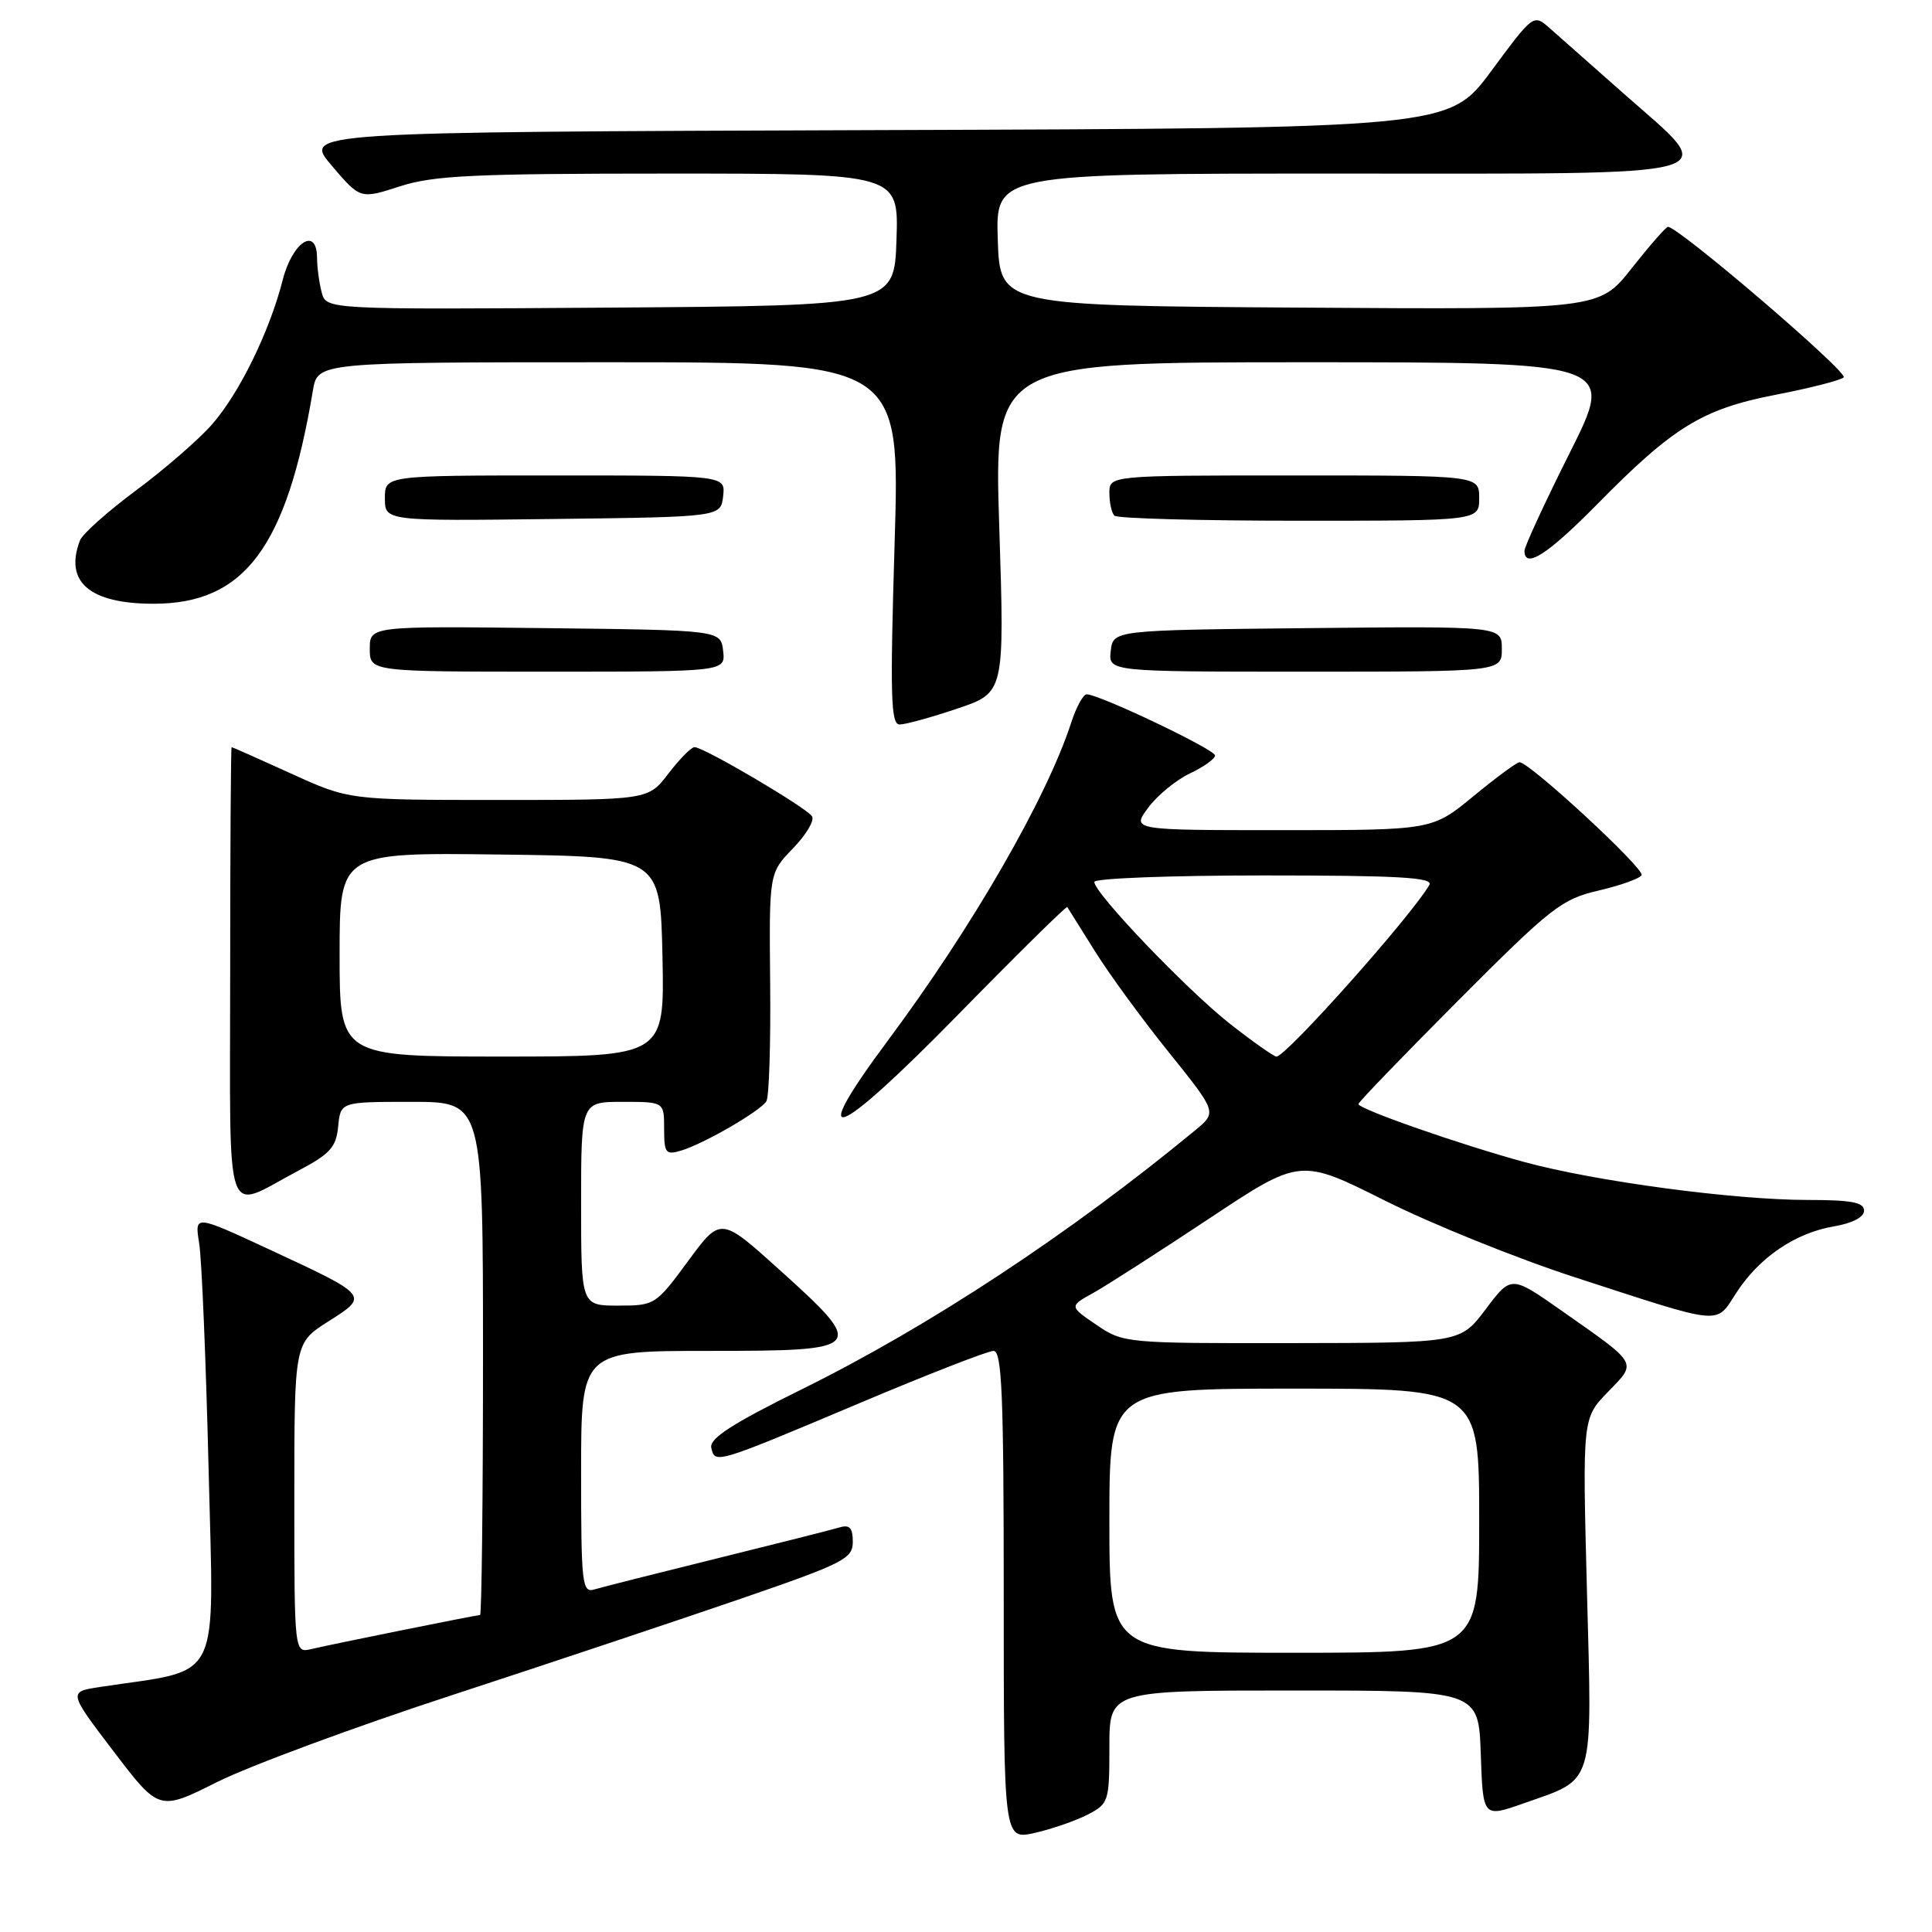 <?xml version="1.0" encoding="UTF-8" standalone="no"?>
<!DOCTYPE svg PUBLIC "-//W3C//DTD SVG 1.1//EN" "http://www.w3.org/Graphics/SVG/1.1/DTD/svg11.dtd" >
<svg xmlns="http://www.w3.org/2000/svg" xmlns:xlink="http://www.w3.org/1999/xlink" version="1.1" viewBox="0 0 256 256">
 <g >
 <path fill="currentColor"
d=" M 144.11 240.45 C 146.91 239.00 147.00 238.71 147.00 231.47 C 147.00 224.00 147.00 224.00 171.46 224.00 C 195.92 224.00 195.92 224.00 196.21 232.43 C 196.50 240.85 196.50 240.85 201.90 238.95 C 211.41 235.59 210.97 237.08 210.28 210.86 C 209.68 187.92 209.68 187.92 213.05 184.45 C 216.94 180.43 217.20 180.89 206.87 173.64 C 200.24 168.99 200.24 168.99 196.87 173.47 C 193.50 177.94 193.50 177.94 171.20 177.97 C 149.14 178.00 148.85 177.97 145.28 175.55 C 141.67 173.09 141.67 173.09 144.90 171.30 C 146.67 170.31 153.55 165.89 160.20 161.48 C 172.28 153.46 172.28 153.46 183.52 159.09 C 189.70 162.19 201.00 166.75 208.63 169.23 C 228.63 175.73 227.27 175.60 230.10 171.26 C 233.13 166.60 237.90 163.36 243.02 162.50 C 245.46 162.08 247.00 161.28 247.00 160.41 C 247.00 159.32 245.30 159.00 239.55 159.00 C 229.78 159.00 211.41 156.54 202.00 153.98 C 193.42 151.64 180.00 146.95 180.00 146.29 C 180.00 146.04 185.96 139.86 193.25 132.55 C 205.48 120.28 206.91 119.15 211.75 118.02 C 214.64 117.35 217.24 116.43 217.52 115.97 C 218.01 115.18 202.69 101.00 201.34 101.00 C 200.99 101.00 198.24 103.03 195.24 105.50 C 189.77 110.00 189.77 110.00 169.86 110.00 C 149.94 110.00 149.94 110.00 152.13 107.04 C 153.33 105.41 155.82 103.36 157.66 102.49 C 159.50 101.62 161.00 100.54 161.00 100.10 C 161.00 99.31 145.65 92.00 143.99 92.00 C 143.53 92.00 142.61 93.69 141.94 95.75 C 138.70 105.74 128.85 122.83 117.69 137.82 C 106.68 152.61 110.52 151.22 126.93 134.47 C 134.79 126.44 141.31 120.02 141.42 120.19 C 141.53 120.36 143.17 122.97 145.06 126.00 C 146.94 129.03 151.36 135.07 154.88 139.44 C 161.26 147.38 161.26 147.38 158.38 149.76 C 141.74 163.49 123.17 175.72 106.32 184.05 C 96.97 188.67 93.98 190.60 94.25 191.85 C 94.73 194.00 94.76 193.99 113.90 185.92 C 122.92 182.11 130.91 179.00 131.65 179.00 C 132.76 179.00 133.00 184.86 133.00 211.39 C 133.00 243.79 133.00 243.79 137.11 242.87 C 139.36 242.36 142.51 241.27 144.11 240.45 Z  M 60.00 224.58 C 72.93 220.35 90.14 214.60 98.25 211.81 C 111.82 207.14 113.00 206.53 113.00 204.30 C 113.00 202.45 112.58 201.99 111.25 202.39 C 110.29 202.68 102.97 204.53 95.00 206.50 C 87.03 208.47 79.71 210.32 78.75 210.61 C 77.13 211.09 77.00 209.90 77.00 195.07 C 77.00 179.00 77.00 179.00 94.00 179.00 C 114.68 179.00 114.91 178.74 103.25 168.22 C 95.49 161.23 95.49 161.23 91.16 167.12 C 86.90 172.91 86.76 173.00 81.92 173.00 C 77.00 173.00 77.00 173.00 77.00 159.50 C 77.00 146.00 77.00 146.00 82.50 146.00 C 88.00 146.00 88.00 146.00 88.00 149.57 C 88.00 152.80 88.21 153.07 90.25 152.46 C 93.26 151.56 100.73 147.24 101.55 145.92 C 101.91 145.34 102.13 138.31 102.05 130.28 C 101.91 115.69 101.91 115.69 105.06 112.43 C 106.80 110.64 107.95 108.72 107.60 108.17 C 106.90 107.03 93.26 99.00 92.03 99.00 C 91.59 99.00 90.04 100.58 88.57 102.50 C 85.90 106.00 85.90 106.00 66.07 106.00 C 46.25 106.00 46.25 106.00 38.57 102.50 C 34.35 100.58 30.80 99.00 30.69 99.00 C 30.59 99.00 30.50 112.49 30.50 128.99 C 30.50 163.14 29.55 160.39 39.50 155.14 C 43.75 152.90 44.55 152.01 44.81 149.25 C 45.13 146.00 45.13 146.00 54.56 146.00 C 64.00 146.00 64.00 146.00 64.00 180.00 C 64.00 198.70 63.82 214.00 63.61 214.00 C 63.12 214.00 44.29 217.80 41.25 218.51 C 39.00 219.04 39.00 219.04 39.00 198.50 C 39.00 177.96 39.00 177.96 43.50 175.10 C 48.92 171.66 48.97 171.73 35.56 165.50 C 25.78 160.96 25.78 160.96 26.39 164.73 C 26.73 166.80 27.29 180.27 27.64 194.65 C 28.33 223.65 29.62 221.05 13.27 223.53 C 9.04 224.17 9.04 224.17 15.06 232.08 C 21.08 239.98 21.08 239.98 28.79 236.12 C 33.03 234.00 47.07 228.80 60.00 224.58 Z  M 126.86 93.89 C 133.11 91.78 133.11 91.78 132.41 69.89 C 131.70 48.00 131.70 48.00 172.86 48.00 C 214.02 48.00 214.02 48.00 208.01 59.98 C 204.70 66.58 202.00 72.43 202.00 72.98 C 202.00 75.44 205.04 73.50 211.53 66.92 C 221.72 56.56 225.54 54.21 235.23 52.32 C 239.78 51.44 243.86 50.40 244.30 50.01 C 245.00 49.39 222.27 29.92 221.00 30.06 C 220.73 30.09 218.56 32.57 216.19 35.57 C 211.89 41.02 211.89 41.02 172.19 40.76 C 132.50 40.50 132.50 40.50 132.21 31.75 C 131.92 23.00 131.92 23.00 177.46 23.00 C 230.49 23.00 227.95 23.71 215.25 12.49 C 210.99 8.72 206.53 4.78 205.35 3.74 C 203.20 1.84 203.20 1.84 197.60 9.41 C 191.99 16.99 191.99 16.99 116.08 17.24 C 40.16 17.50 40.16 17.50 43.95 21.94 C 47.74 26.39 47.74 26.39 52.99 24.69 C 57.44 23.25 62.79 23.00 88.65 23.00 C 119.08 23.00 119.08 23.00 118.79 31.75 C 118.50 40.50 118.50 40.50 80.87 40.76 C 43.24 41.02 43.24 41.02 42.63 38.76 C 42.30 37.52 42.02 35.45 42.01 34.18 C 41.99 29.96 38.75 32.03 37.46 37.10 C 35.71 43.95 31.71 52.12 28.09 56.24 C 26.33 58.25 21.80 62.18 18.04 64.97 C 14.28 67.76 10.93 70.75 10.60 71.60 C 8.49 77.10 11.86 80.00 20.35 80.00 C 32.40 80.00 37.98 72.53 41.46 51.75 C 42.09 48.00 42.09 48.00 80.68 48.00 C 119.27 48.00 119.27 48.00 118.54 72.00 C 117.93 92.25 118.03 96.00 119.21 96.00 C 119.98 96.00 123.42 95.05 126.86 93.89 Z  M 95.82 86.25 C 95.50 83.50 95.50 83.50 72.25 83.23 C 49.00 82.96 49.00 82.96 49.00 85.98 C 49.00 89.00 49.00 89.00 72.57 89.00 C 96.13 89.00 96.13 89.00 95.82 86.25 Z  M 199.00 85.98 C 199.00 82.97 199.00 82.97 173.25 83.23 C 147.50 83.50 147.50 83.50 147.18 86.25 C 146.87 89.00 146.87 89.00 172.93 89.00 C 199.00 89.00 199.00 89.00 199.00 85.98 Z  M 95.82 65.75 C 96.13 63.00 96.13 63.00 73.57 63.00 C 51.00 63.00 51.00 63.00 51.00 66.02 C 51.00 69.04 51.00 69.04 73.25 68.77 C 95.50 68.50 95.50 68.50 95.82 65.75 Z  M 196.00 66.00 C 196.00 63.00 196.00 63.00 171.50 63.00 C 147.00 63.00 147.00 63.00 147.00 65.33 C 147.00 66.62 147.30 67.97 147.67 68.33 C 148.03 68.70 159.06 69.00 172.17 69.00 C 196.00 69.00 196.00 69.00 196.00 66.00 Z  M 147.00 201.50 C 147.00 184.00 147.00 184.00 171.50 184.00 C 196.00 184.00 196.00 184.00 196.00 201.50 C 196.00 219.00 196.00 219.00 171.50 219.00 C 147.00 219.00 147.00 219.00 147.00 201.50 Z  M 163.00 135.68 C 157.28 131.18 145.00 118.35 145.00 116.86 C 145.00 116.38 155.15 116.00 167.56 116.00 C 185.32 116.00 189.97 116.27 189.40 117.25 C 187.09 121.29 170.43 140.00 169.14 140.00 C 168.79 140.00 166.03 138.05 163.00 135.68 Z  M 45.00 126.48 C 45.00 112.96 45.00 112.96 66.25 113.23 C 87.50 113.50 87.50 113.50 87.78 126.75 C 88.06 140.00 88.06 140.00 66.53 140.00 C 45.00 140.00 45.00 140.00 45.00 126.48 Z "/>
</g>
</svg>
